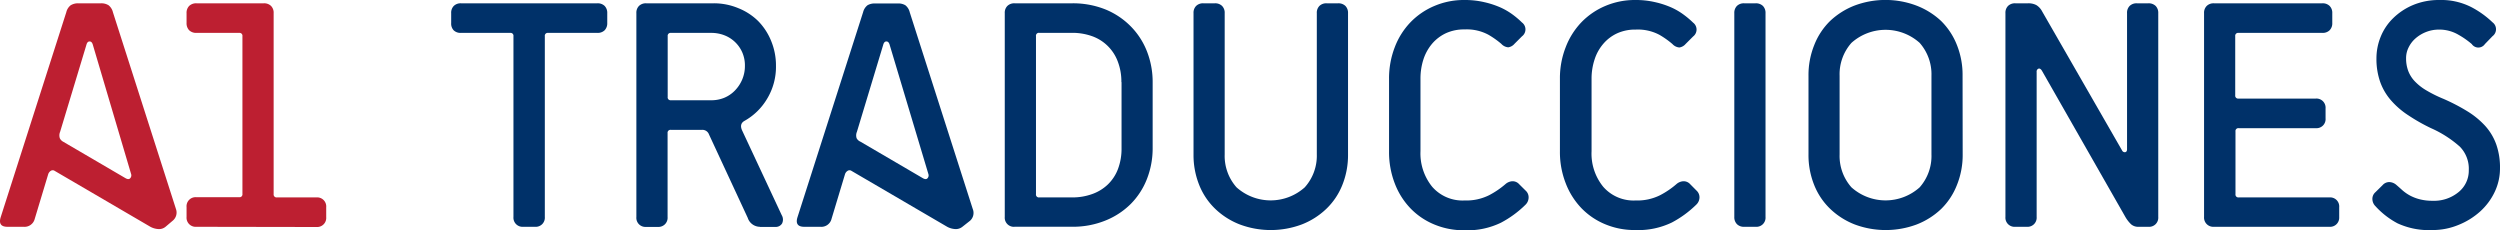 <svg xmlns="http://www.w3.org/2000/svg" viewBox="0 0 476.53 43.85"><defs><style>.cls-1{fill:#003169;}.cls-2{fill:#bd1f31;}</style></defs><title>a1simple_logo</title><g id="Capa_2" data-name="Capa 2"><g id="Capa_1-2" data-name="Capa 1"><path class="cls-1" d="M99.75,43.23a1.74,1.74,0,0,1-1.88-1.88V6.89a.55.55,0,0,0-.63-.62h-9.4a1.86,1.86,0,0,1-1.37-.5A1.86,1.86,0,0,1,86,4.39V2.51a1.83,1.83,0,0,1,.5-1.38,1.86,1.86,0,0,1,1.37-.5h26a1.88,1.88,0,0,1,1.38.5,1.87,1.87,0,0,1,.5,1.38V4.39a1.9,1.9,0,0,1-.5,1.38,1.88,1.88,0,0,1-1.38.5h-9.39a.55.55,0,0,0-.63.62V41.35a1.74,1.74,0,0,1-1.88,1.88Z"/><path class="cls-1" d="M144.85,43.23a2.46,2.46,0,0,1-2.32-1.7l-7.39-15.91a1.33,1.33,0,0,0-1.32-.87h-5.95a.55.55,0,0,0-.62.62v16a1.74,1.74,0,0,1-1.88,1.88h-2.2a1.73,1.73,0,0,1-1.87-1.88V2.51a1.83,1.83,0,0,1,.5-1.38,1.86,1.86,0,0,1,1.37-.5H136a12,12,0,0,1,4.69.91A11.38,11.38,0,0,1,144.5,4,11.61,11.61,0,0,1,147,7.83a12.26,12.26,0,0,1,.91,4.7,11.77,11.77,0,0,1-1.71,6.33,11.6,11.6,0,0,1-4.31,4.19c-.66.38-.81,1-.43,1.82L149,41a1.67,1.67,0,0,1,.07,1.6,1.4,1.4,0,0,1-1.32.65h-2.88Zm-9.21-24.12a6.42,6.42,0,0,0,2.41-.47,6.06,6.06,0,0,0,2-1.35,6.8,6.8,0,0,0,1.41-2.1,6.65,6.65,0,0,0,.53-2.66,6.23,6.23,0,0,0-.53-2.6,6.12,6.12,0,0,0-3.45-3.23,6.8,6.8,0,0,0-2.41-.43h-7.71a.55.55,0,0,0-.62.62V18.48a.55.55,0,0,0,.62.63Z"/><path class="cls-1" d="M183.44,43.23a2,2,0,0,1-1.41.43,3.62,3.62,0,0,1-1.48-.43L162.32,32.58a.66.66,0,0,0-.78,0,1.19,1.19,0,0,0-.47.62l-2.57,8.52a2,2,0,0,1-2.13,1.51H153.3c-1.21,0-1.65-.59-1.31-1.76L164.52,2.32A2.42,2.42,0,0,1,165.36,1a2.67,2.67,0,0,1,1.41-.34h4.39a2.58,2.58,0,0,1,1.41.34,2.42,2.42,0,0,1,.84,1.35l12,37.46a2,2,0,0,1-.5,2.26ZM169.59,8.58c-.12-.46-.33-.68-.63-.68s-.5.22-.62.68l-5,16.54a1.74,1.74,0,0,0-.06,1.22A1.46,1.46,0,0,0,164,27l11.78,6.89c.46.29.79.33,1,.1a.79.79,0,0,0,.19-.79Z"/><path class="cls-1" d="M193.4,43.23a1.74,1.74,0,0,1-1.88-1.88V2.51a1.83,1.83,0,0,1,.5-1.38,1.87,1.87,0,0,1,1.38-.5h11a16.61,16.61,0,0,1,6.29,1.16A14.44,14.44,0,0,1,215.51,5a14,14,0,0,1,3.1,4.76,16,16,0,0,1,1.1,5.95V28.19a16,16,0,0,1-1.1,5.95,13.91,13.91,0,0,1-3.1,4.76,14.44,14.44,0,0,1-4.86,3.16,16.42,16.42,0,0,1-6.29,1.16h-11Zm20.35-27.57a10.68,10.68,0,0,0-.69-3.94,8.14,8.14,0,0,0-4.91-4.83,11.2,11.2,0,0,0-3.79-.63h-6.27a.55.55,0,0,0-.62.63V37a.55.55,0,0,0,.62.63h6.27a11,11,0,0,0,3.79-.63,8.32,8.32,0,0,0,3-1.82,8,8,0,0,0,1.94-2.94,10.91,10.91,0,0,0,.69-4V15.66Z"/><path class="cls-1" d="M251,2.51a1.83,1.83,0,0,1,.5-1.38,1.86,1.86,0,0,1,1.37-.5h2.2a1.9,1.9,0,0,1,1.38.5,1.87,1.87,0,0,1,.5,1.38V29.44a15.25,15.25,0,0,1-1.1,5.86,12.89,12.89,0,0,1-3.07,4.54,14.13,14.13,0,0,1-4.67,2.95,16.87,16.87,0,0,1-11.77,0,14.13,14.13,0,0,1-4.67-2.95,12.89,12.89,0,0,1-3.07-4.54,15.25,15.25,0,0,1-1.1-5.86V2.51A1.83,1.83,0,0,1,228,1.13a1.86,1.86,0,0,1,1.37-.5h2.2a1.86,1.86,0,0,1,1.37.5,1.83,1.83,0,0,1,.5,1.38V29.44a9,9,0,0,0,2.26,6.27,9.74,9.74,0,0,0,13,0A9,9,0,0,0,251,29.44V2.51Z"/><path class="cls-1" d="M290.8,36.33a1.71,1.71,0,0,1,.57,1.38A1.94,1.94,0,0,1,290.8,39a19.69,19.69,0,0,1-4.7,3.45,14.67,14.67,0,0,1-7,1.44,14.48,14.48,0,0,1-5.7-1.1,13.36,13.36,0,0,1-4.54-3.07,14.07,14.07,0,0,1-3-4.76,16.5,16.5,0,0,1-1.09-6.1V15a16.39,16.39,0,0,1,1.09-6,14.07,14.07,0,0,1,3-4.76,13.73,13.73,0,0,1,4.54-3.1A14.32,14.32,0,0,1,279.15,0a16.16,16.16,0,0,1,3.76.41,16.74,16.74,0,0,1,3.07,1,12.85,12.85,0,0,1,2.41,1.41,16.37,16.37,0,0,1,1.72,1.47,1.64,1.64,0,0,1,0,2.63l-1.44,1.44a1.9,1.9,0,0,1-1.19.66,2,2,0,0,1-1.31-.66,16.41,16.41,0,0,0-2.48-1.75,8.73,8.73,0,0,0-4.54-1,8.23,8.23,0,0,0-3.54.72,7.83,7.83,0,0,0-2.63,2,8.9,8.9,0,0,0-1.66,3,11.88,11.88,0,0,0-.56,3.66V28.82A10.09,10.09,0,0,0,273,35.61a7.66,7.66,0,0,0,6.17,2.6,9.68,9.68,0,0,0,4.67-1,16.31,16.31,0,0,0,3.1-2.1,2.18,2.18,0,0,1,1.28-.56,1.67,1.67,0,0,1,1.35.56Z"/><path class="cls-1" d="M323.38,36.33a1.73,1.73,0,0,1,.56,1.38,1.93,1.93,0,0,1-.56,1.25,19.89,19.89,0,0,1-4.7,3.45,14.74,14.74,0,0,1-7,1.44,14.55,14.55,0,0,1-5.7-1.1,13.45,13.45,0,0,1-4.54-3.07,14.2,14.2,0,0,1-3-4.76,16.3,16.3,0,0,1-1.1-6.1V15a16.19,16.19,0,0,1,1.1-6,14.2,14.2,0,0,1,3-4.76A13.83,13.83,0,0,1,306,1.13,14.39,14.39,0,0,1,311.72,0a16.1,16.1,0,0,1,3.76.41,16.74,16.74,0,0,1,3.07,1A12.54,12.54,0,0,1,321,2.85a16.58,16.58,0,0,1,1.73,1.47,1.65,1.65,0,0,1,0,2.63l-1.44,1.44a1.93,1.93,0,0,1-1.19.66,2,2,0,0,1-1.32-.66,16.23,16.23,0,0,0-2.47-1.75,8.76,8.76,0,0,0-4.54-1,8.23,8.23,0,0,0-3.54.72,7.73,7.73,0,0,0-2.63,2,8.57,8.57,0,0,0-1.66,3,11.59,11.59,0,0,0-.57,3.66V28.82a10,10,0,0,0,2.23,6.79,7.66,7.66,0,0,0,6.17,2.6,9.67,9.67,0,0,0,4.66-1,16,16,0,0,0,3.1-2.1,2.21,2.21,0,0,1,1.29-.56,1.67,1.67,0,0,1,1.35.56Z"/><path class="cls-1" d="M332.46,43.23a1.83,1.83,0,0,1-1.38-.51,1.86,1.86,0,0,1-.5-1.37V2.51a1.87,1.87,0,0,1,.5-1.38,1.87,1.87,0,0,1,1.38-.5h2.19a1.9,1.9,0,0,1,1.38.5,1.87,1.87,0,0,1,.5,1.38V41.35a1.74,1.74,0,0,1-1.88,1.88Z"/><path class="cls-1" d="M374.11,29.44A15.25,15.25,0,0,1,373,35.3,13,13,0,0,1,370,39.84a14.23,14.23,0,0,1-4.67,2.95,16.89,16.89,0,0,1-11.78,0,14.19,14.19,0,0,1-4.66-2.95,12.89,12.89,0,0,1-3.07-4.54,15.25,15.25,0,0,1-1.1-5.86v-15a15.29,15.29,0,0,1,1.1-5.86A13.07,13.07,0,0,1,348.84,4a14.33,14.33,0,0,1,4.66-2.94,16.75,16.75,0,0,1,11.78,0A14.37,14.37,0,0,1,370,4,13.21,13.21,0,0,1,373,8.55a15.29,15.29,0,0,1,1.09,5.86Zm-5.95-15a9.05,9.05,0,0,0-2.25-6.27,9.74,9.74,0,0,0-13,0,9,9,0,0,0-2.26,6.27v15a9,9,0,0,0,2.26,6.27,9.74,9.74,0,0,0,13,0,9,9,0,0,0,2.25-6.27Z"/><path class="cls-1" d="M407.63,43.23a2.05,2.05,0,0,1-1.41-.47,6.28,6.28,0,0,1-1.1-1.41L389.21,13.47c-.21-.33-.43-.46-.66-.38a.59.59,0,0,0-.34.63V41.35a1.74,1.74,0,0,1-1.88,1.88h-2.19a1.74,1.74,0,0,1-1.88-1.88V2.51a1.83,1.83,0,0,1,.5-1.38,1.87,1.87,0,0,1,1.38-.5h2.44a3.23,3.23,0,0,1,1.57.34,3.09,3.09,0,0,1,1.12,1.23L404.5,28.69a.57.57,0,0,0,.59.32c.23-.05.35-.23.35-.57V2.51a1.83,1.83,0,0,1,.5-1.38,1.86,1.86,0,0,1,1.37-.5h2.2a1.9,1.9,0,0,1,1.38.5,1.87,1.87,0,0,1,.5,1.38V41.35a1.74,1.74,0,0,1-1.88,1.88Z"/><path class="cls-1" d="M422,43.23a1.76,1.76,0,0,1-1.88-1.88V2.51a1.83,1.83,0,0,1,.51-1.38A1.86,1.86,0,0,1,422,.63h20.68a1.86,1.86,0,0,1,1.37.5,1.83,1.83,0,0,1,.51,1.38V4.39a1.86,1.86,0,0,1-.51,1.38,1.86,1.86,0,0,1-1.37.5h-16a.55.55,0,0,0-.62.62V18.17a.55.55,0,0,0,.62.62h14.72a1.74,1.74,0,0,1,1.88,1.88v1.88a1.73,1.73,0,0,1-1.88,1.88H426.73a.55.55,0,0,0-.62.63V37a.55.55,0,0,0,.62.63H444a1.73,1.73,0,0,1,1.88,1.88v1.88A1.74,1.74,0,0,1,444,43.23Z"/><path class="cls-1" d="M454.17,35.27a1.67,1.67,0,0,1,1.35-.56,2.16,2.16,0,0,1,1.28.56c.34.29.71.62,1.13,1a8.05,8.05,0,0,0,1.44,1,8.28,8.28,0,0,0,1.88.72,9.46,9.46,0,0,0,2.44.28,7.32,7.32,0,0,0,4.95-1.66,5.25,5.25,0,0,0,1.94-4.16,6,6,0,0,0-1.72-4.51,21.1,21.1,0,0,0-5.48-3.51A34.29,34.29,0,0,1,459.09,22a15.66,15.66,0,0,1-3.29-2.82,10.93,10.93,0,0,1-2.1-3.54,13.19,13.19,0,0,1-.72-4.54A10.89,10.89,0,0,1,453.79,7a10.33,10.33,0,0,1,2.38-3.54A12.09,12.09,0,0,1,460,.94a12.81,12.81,0,0,1,5-.94,12.62,12.62,0,0,1,6.11,1.38,17.6,17.6,0,0,1,4,2.88,1.64,1.64,0,0,1,0,2.63L473.65,8.4a1.51,1.51,0,0,1-2.5,0,15.88,15.88,0,0,0-2.51-1.76,7.21,7.21,0,0,0-3.7-1,6.7,6.7,0,0,0-2.53.47,6.84,6.84,0,0,0-2,1.22,5.47,5.47,0,0,0-1.31,1.73,4.48,4.48,0,0,0-.47,2,6.82,6.82,0,0,0,.4,2.44,5.94,5.94,0,0,0,1.26,2,10.06,10.06,0,0,0,2.19,1.72,25.2,25.2,0,0,0,3.29,1.63,36.57,36.57,0,0,1,4.57,2.38A15.82,15.82,0,0,1,473.71,24a10.59,10.59,0,0,1,2.1,3.51,13.19,13.19,0,0,1,.72,4.54,10.43,10.43,0,0,1-1,4.51,11.88,11.88,0,0,1-2.76,3.73,13.81,13.81,0,0,1-4.1,2.56,12.89,12.89,0,0,1-5,1A14.3,14.3,0,0,1,457,42.57a15.45,15.45,0,0,1-4.23-3.29,1.93,1.93,0,0,1-.56-1.25,1.67,1.67,0,0,1,.56-1.38Z"/><path class="cls-2" d="M31.55,43.23a1.94,1.94,0,0,1-1.41.43,3.62,3.62,0,0,1-1.47-.43L10.44,32.58a.66.66,0,0,0-.78,0,1.19,1.19,0,0,0-.47.62L6.62,41.72a2,2,0,0,1-2.13,1.51H1.42c-1.21,0-1.65-.59-1.31-1.76L12.64,2.32A2.37,2.37,0,0,1,13.48,1,2.67,2.67,0,0,1,14.89.63h4.39A2.58,2.58,0,0,1,20.69,1a2.42,2.42,0,0,1,.84,1.35l12,37.46A2,2,0,0,1,33,42ZM17.71,8.58c-.12-.46-.33-.68-.63-.68s-.5.22-.62.68l-5,16.54a1.74,1.74,0,0,0-.06,1.22,1.46,1.46,0,0,0,.62.66l11.78,6.89c.46.29.79.33,1,.1A.79.79,0,0,0,25,33.2Z"/><path class="cls-2" d="M37.44,43.23a1.74,1.74,0,0,1-1.88-1.88V39.47a1.73,1.73,0,0,1,1.88-1.88h8.15a.55.55,0,0,0,.62-.63V6.89a.55.55,0,0,0-.62-.62H37.44a1.9,1.9,0,0,1-1.38-.5,1.9,1.9,0,0,1-.5-1.38V2.51a1.87,1.87,0,0,1,.5-1.38,1.9,1.9,0,0,1,1.38-.5H50.28a1.87,1.87,0,0,1,1.38.5,1.83,1.83,0,0,1,.5,1.38V37a.56.56,0,0,0,.63.63h7.52a1.73,1.73,0,0,1,1.87,1.88v1.88a1.74,1.74,0,0,1-1.87,1.88Z"/></g></g></svg>